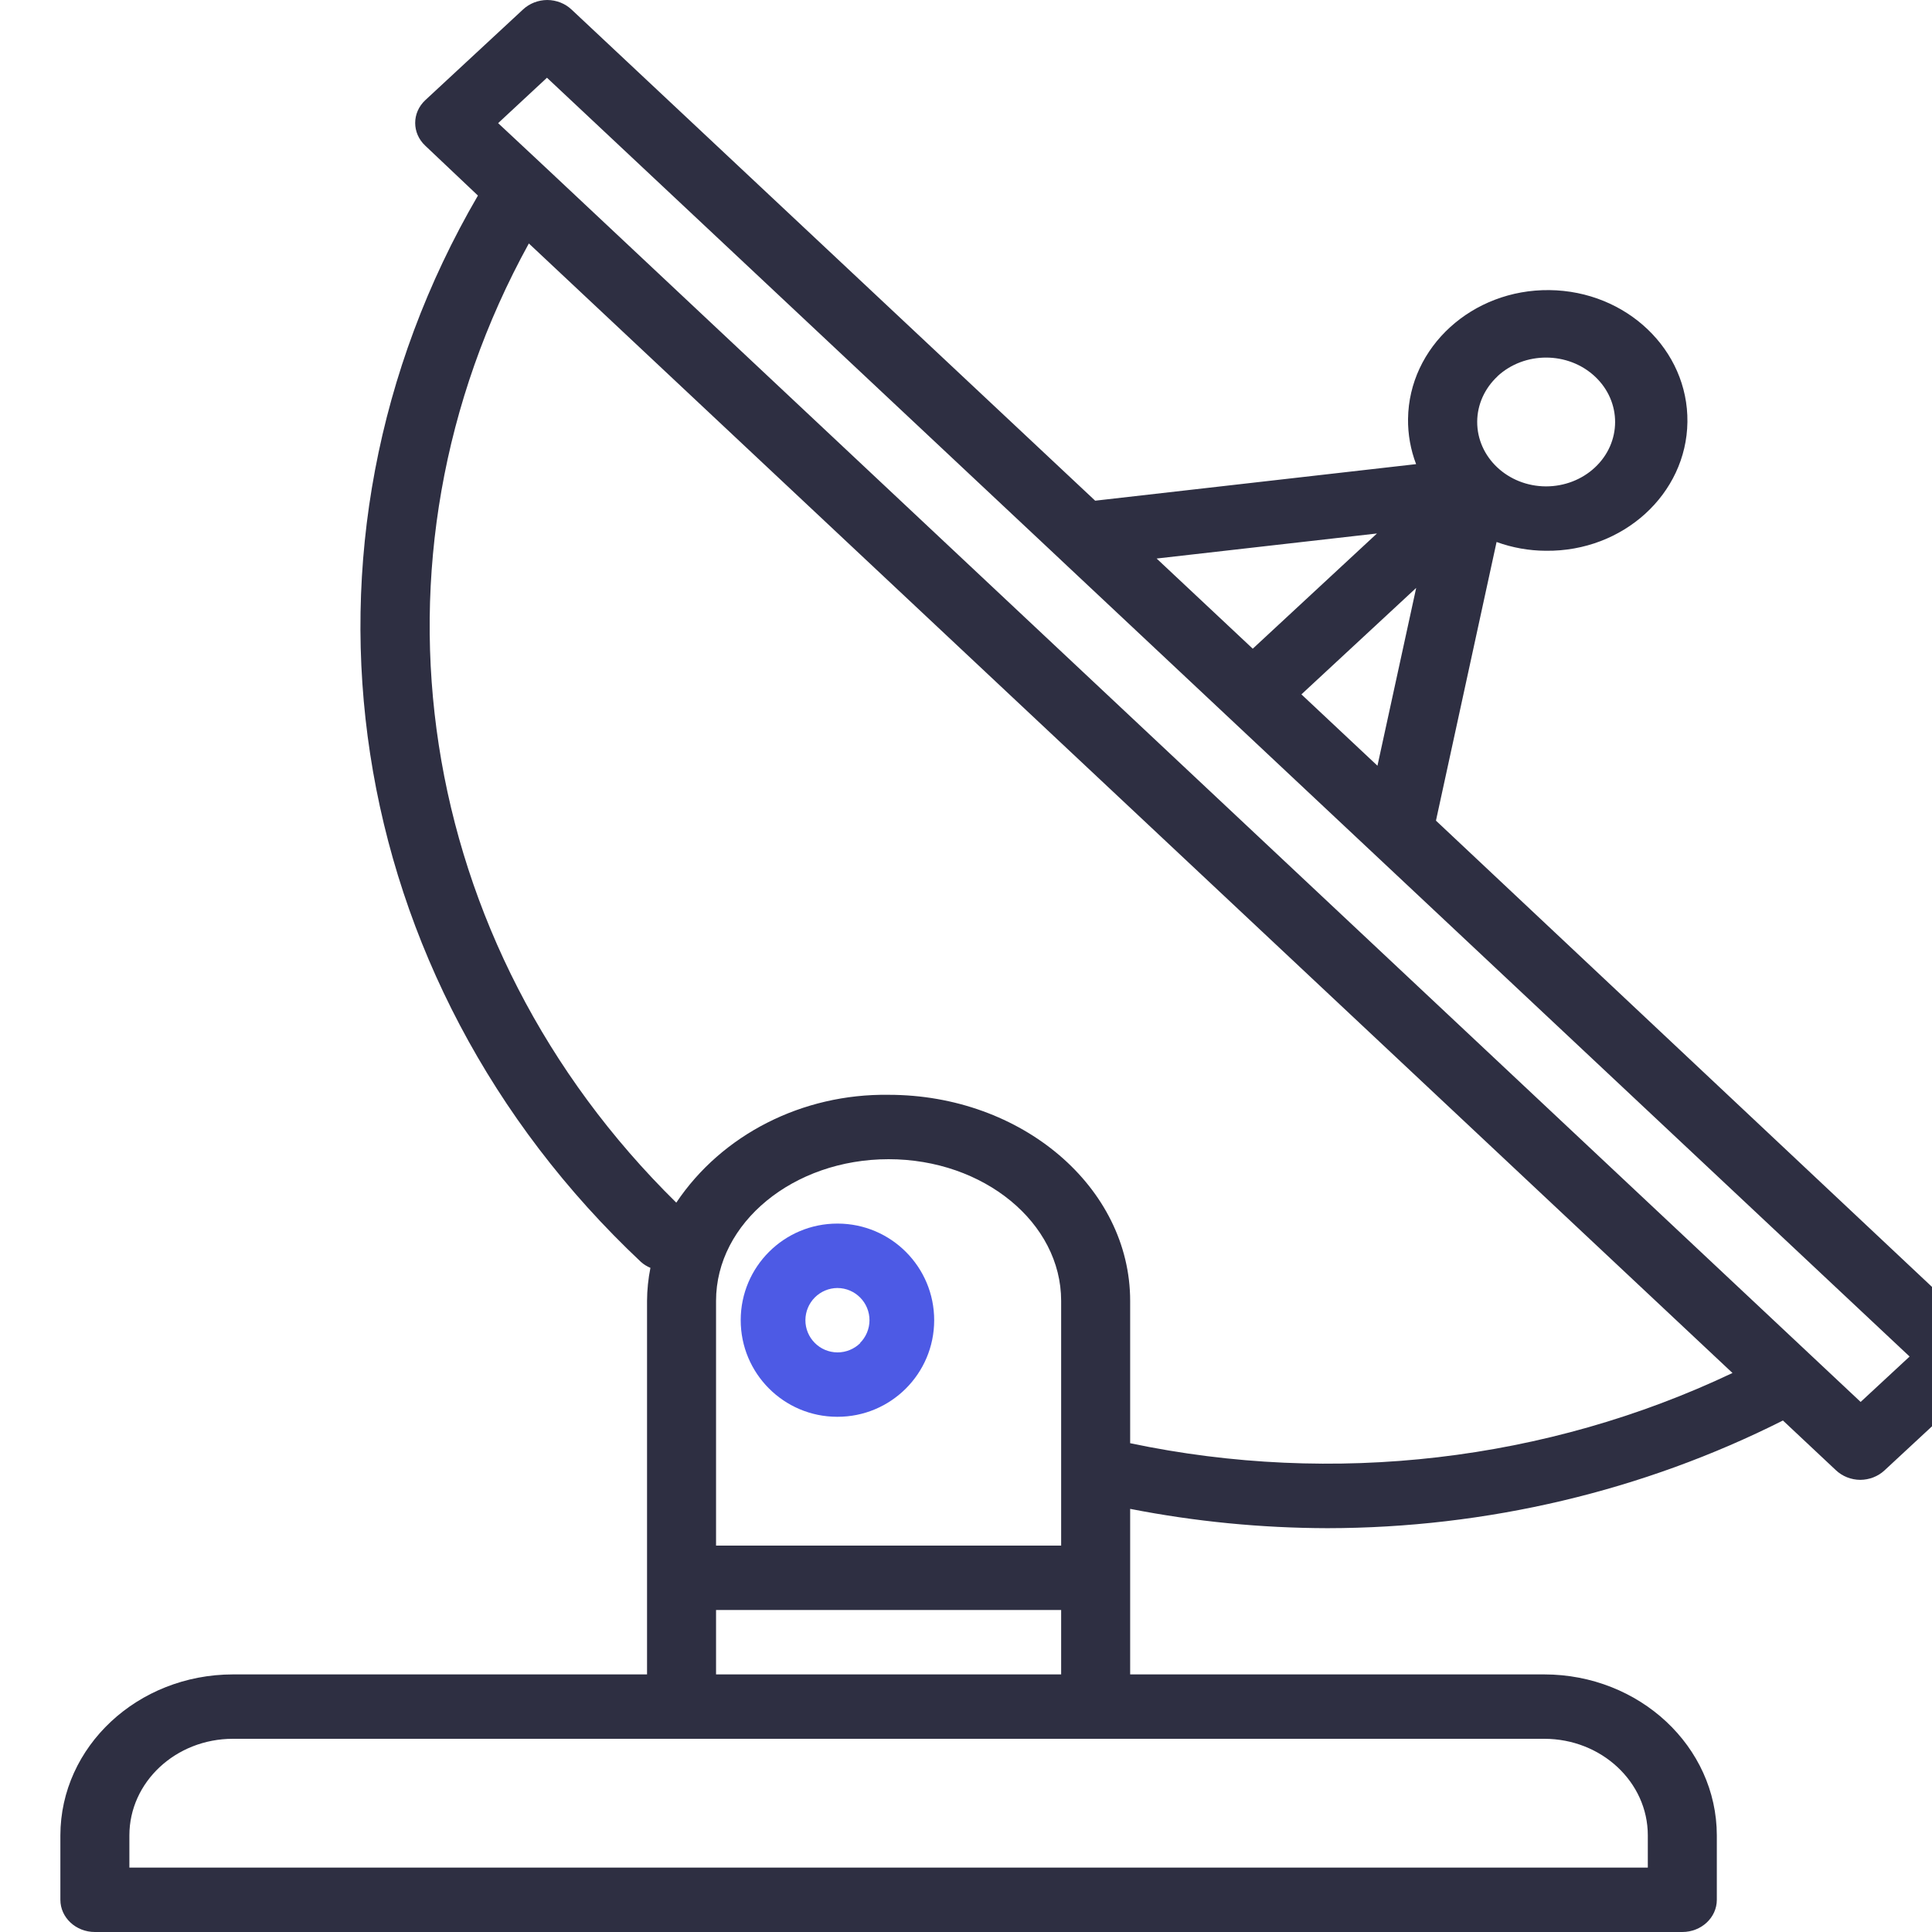 <svg width="64" height="64" viewBox="0 0 64 64" fill="none" xmlns="http://www.w3.org/2000/svg">
<g clip-path="url(#clip0_302815_4230)">
<path d="M65.665 44.195L47.568 27.185L49.576 17.954C50.095 18.143 50.646 18.242 51.202 18.245H51.216C53.771 18.273 55.867 16.363 55.898 13.979C55.928 11.594 53.881 9.638 51.325 9.61C48.77 9.582 46.673 11.492 46.643 13.877C46.637 14.387 46.727 14.894 46.91 15.375L36.279 16.586L18.937 0.32C18.724 0.117 18.434 0.002 18.13 0C17.83 0.001 17.543 0.113 17.33 0.31L14.088 3.318C13.642 3.735 13.642 4.41 14.088 4.827L15.832 6.478C9.074 18.074 11.269 32.434 21.233 41.804C21.324 41.885 21.43 41.951 21.546 41.999C21.474 42.36 21.436 42.726 21.434 43.093V55.467H7.716C4.561 55.47 2.004 57.856 2 60.8V62.933C2 63.522 2.512 64 3.143 64H55.729C56.36 64 56.872 63.522 56.872 62.933V60.8C56.868 57.856 54.311 55.47 51.156 55.467H37.438V49.983C39.587 50.404 41.777 50.618 43.973 50.623C49.241 50.618 54.426 49.392 59.062 47.056L60.816 48.702C61.029 48.904 61.319 49.02 61.623 49.022C61.923 49.02 62.211 48.909 62.423 48.712L65.665 45.703C66.112 45.287 66.112 44.612 65.665 44.195ZM49.604 12.466C50.499 11.635 51.947 11.639 52.837 12.474C53.728 13.31 53.724 14.66 52.828 15.491C52.4 15.889 51.82 16.112 51.215 16.112H51.209C49.946 16.106 48.928 15.146 48.934 13.968C48.937 13.404 49.18 12.864 49.608 12.466H49.604V12.466ZM46.913 19.475L45.63 25.366L43.111 23.002L46.913 19.475ZM45.614 17.672L41.499 21.489L38.315 18.502L45.614 17.672ZM51.156 57.6C53.05 57.6 54.586 59.033 54.586 60.8V61.867H4.286V60.8C4.286 59.033 5.822 57.6 7.716 57.6H51.156ZM35.152 53.333V55.467H23.72V53.333H35.152ZM23.72 51.2V43.093C23.72 40.506 26.284 38.4 29.436 38.4C32.588 38.4 35.152 40.506 35.152 43.093V51.2H23.72ZM37.438 47.808V43.093C37.438 39.329 33.849 36.267 29.436 36.267C26.583 36.226 23.915 37.581 22.403 39.839C13.706 31.291 11.747 18.549 17.519 8.065L57.391 45.482C51.234 48.404 44.176 49.227 37.438 47.808ZM61.636 46.441L60.025 44.929L18.119 5.591L16.501 4.079L18.119 2.575L35.127 18.534C35.135 18.534 35.139 18.548 35.147 18.554L63.258 44.937L61.636 46.441Z" fill="#2E2F42"/>
<path d="M27.751 40.533H27.741C25.974 40.531 24.539 41.961 24.537 43.728C24.534 45.496 25.965 46.931 27.732 46.933H27.741C29.509 46.936 30.944 45.505 30.946 43.738C30.949 41.971 29.518 40.536 27.751 40.533ZM28.498 44.49C28.297 44.689 28.025 44.801 27.741 44.8C27.152 44.797 26.677 44.317 26.68 43.728C26.682 43.446 26.795 43.176 26.995 42.977C27.193 42.78 27.462 42.668 27.741 42.667C28.331 42.67 28.806 43.15 28.803 43.739C28.801 44.021 28.688 44.291 28.488 44.49H28.498Z" fill="#4D5AE5"/>
</g>
<defs>
<clipPath id="clip0_302815_4230">
<rect width="64" height="64" fill="white"/>
</clipPath>
</defs>
</svg>
